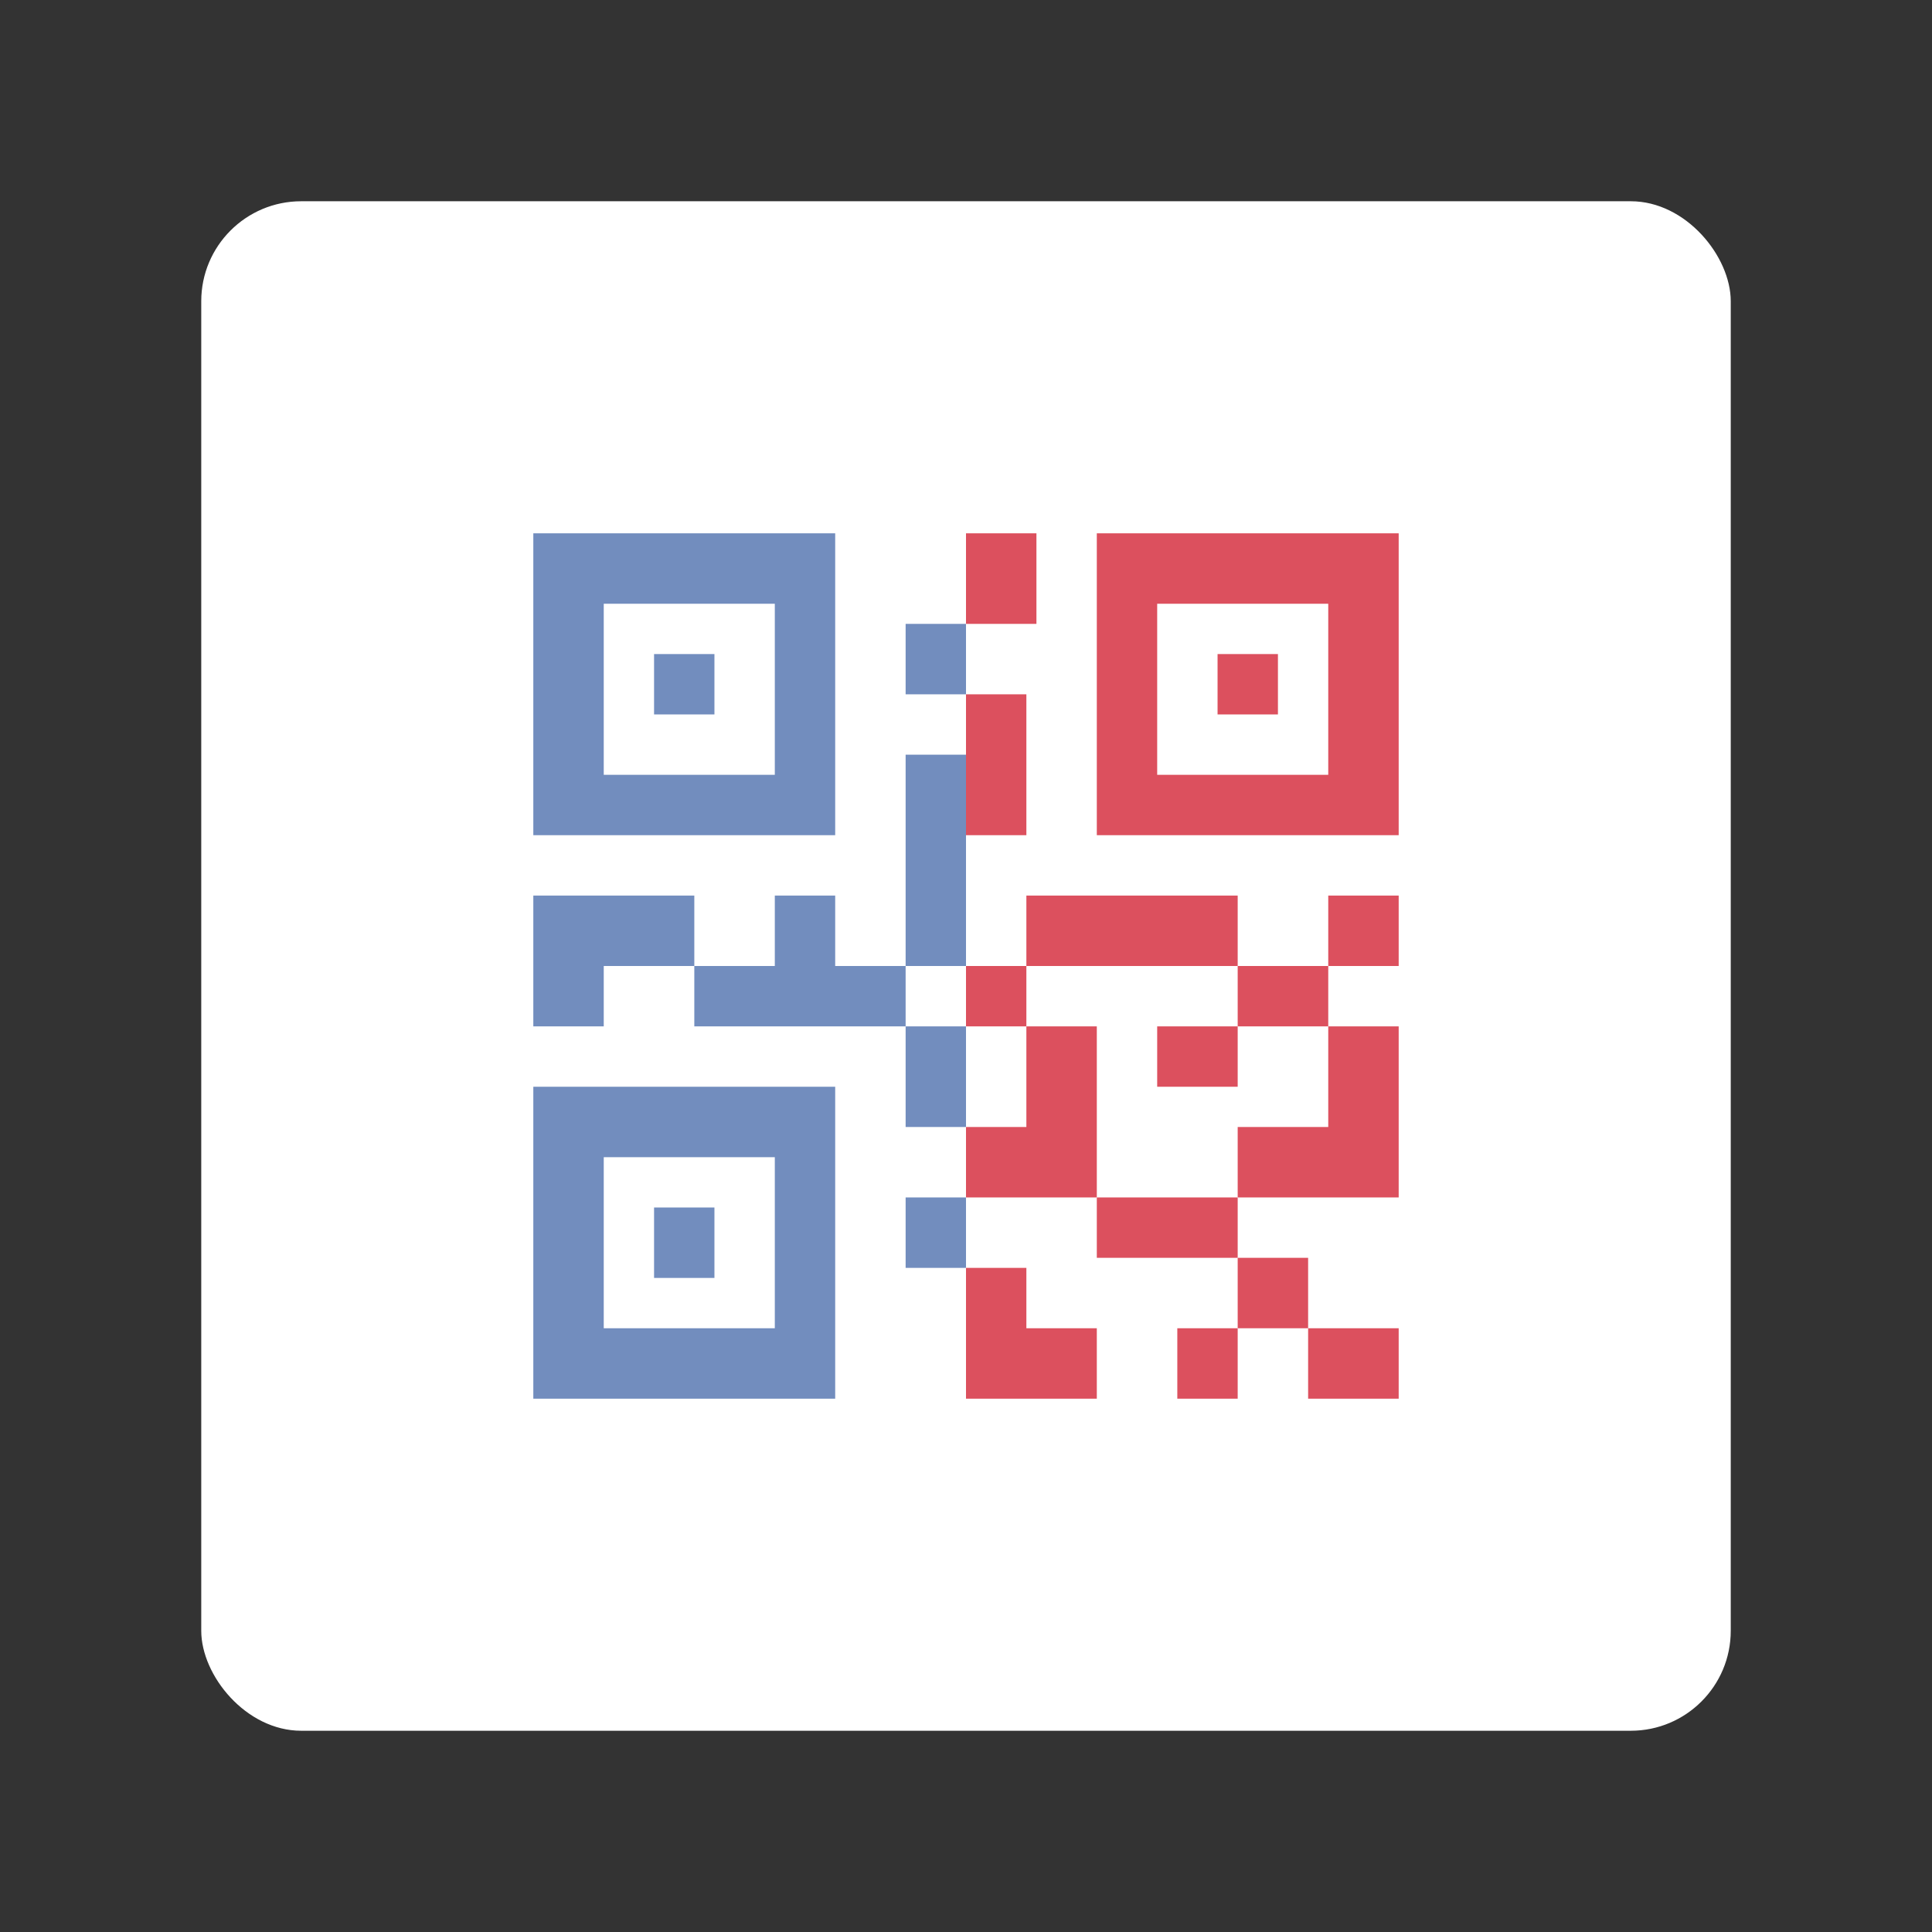 <?xml version="1.0" encoding="UTF-8" standalone="no"?>
<svg
   width="192"
   height="192"
   version="1.1"
   viewBox="0 0 192 192"
   id="svg14"
   sodipodi:docname="anticovid.svg"
   inkscape:version="1.1 (c4e8f9ed74, 2021-05-24)"
   xmlns:inkscape="http://www.inkscape.org/namespaces/inkscape"
   xmlns:sodipodi="http://sodipodi.sourceforge.net/DTD/sodipodi-0.dtd"
   xmlns="http://www.w3.org/2000/svg"
   xmlns:svg="http://www.w3.org/2000/svg"
   xmlns:rdf="http://www.w3.org/1999/02/22-rdf-syntax-ns#"
   xmlns:cc="http://creativecommons.org/ns#"
   xmlns:dc="http://purl.org/dc/elements/1.1/">
  <rect x="0" y="0" width="192" height="192" fill="#333333" stroke="none"/>
  <defs
     id="defs18" />
  <sodipodi:namedview
     pagecolor="#ffffff"
     bordercolor="#666666"
     borderopacity="1"
     objecttolerance="10"
     gridtolerance="10"
     guidetolerance="10"
     inkscape:pageopacity="0"
     inkscape:pageshadow="2"
     inkscape:window-width="1920"
     inkscape:window-height="1080"
     id="namedview16"
     showgrid="false"
     inkscape:zoom="2"
     inkscape:cx="54"
     inkscape:cy="85.75"
     inkscape:window-x="1920"
     inkscape:window-y="0"
     inkscape:window-maximized="0"
     inkscape:current-layer="svg14"
     inkscape:document-rotation="0"
     inkscape:pagecheckerboard="0" />
  <rect
     x="20"
     y="20"
     width="152"
     height="152"
     rx="9.935"
     opacity="0.63"
     id="rect2"
     style="fill:#ffffff;stroke:none;stroke-width:1;stroke-miterlimit:4;stroke-dasharray:none;opacity:1;fill-opacity:1;stroke-opacity:1" />
  <g
     style="overflow:visible"
     id="g2003"
     transform="translate(-137.814,30.312)">
    <g
       id="g1968">
	
	<g
   id="g1966"
   transform="translate(138.814,-31.312)">
		<path
   fill="#ffffff"
   d="M 82,54 H 52 V 84 H 82 Z M 76,78 H 59 V 61 h 17 z"
   id="path1916"
   style="fill:#728dbe;fill-opacity:1" />

		<rect
   x="64"
   y="66"
   fill="#ffffff"
   width="6"
   height="6"
   id="rect1918"
   style="fill:#728dbe;fill-opacity:1" />

		<path
   fill="#ffffff"
   d="M 52,140 H 82 V 109 H 52 Z m 7,-24 h 17 v 17 H 59 Z"
   id="path1920"
   style="fill:#728dbe;fill-opacity:1" />

		<rect
   x="64"
   y="121"
   fill="#ffffff"
   width="6"
   height="7"
   id="rect1922"
   style="fill:#728dbe;fill-opacity:1" />

		<path
   fill="#ffffff"
   d="m 108,54 v 30 h 30 V 54 Z m 23,24 H 114 V 61 h 17 z"
   id="path1924"
   style="fill:#dc505e;fill-opacity:1" />

		<rect
   x="120"
   y="66"
   fill="#ffffff"
   width="6"
   height="6"
   id="rect1926"
   style="fill:#dc505e;fill-opacity:1" />

		<rect
   x="89"
   y="63"
   fill="#ffffff"
   width="6"
   height="7"
   id="rect1928"
   style="fill:#728dbe;fill-opacity:1" />

		
		<rect
   x="89"
   y="103"
   fill="#ffffff"
   width="6"
   height="10"
   id="rect1932"
   style="fill:#728dbe;fill-opacity:1" />

		<rect
   x="89"
   y="120"
   fill="#ffffff"
   width="6"
   height="7"
   id="rect1934"
   style="fill:#728dbe;fill-opacity:1" />

		<rect
   x="95"
   y="97"
   fill="#ffffff"
   width="6"
   height="6"
   id="rect1936"
   style="fill:#dc505e;fill-opacity:1" />

		<rect
   x="101"
   y="90"
   fill="#ffffff"
   width="21"
   height="7"
   id="rect1938"
   style="fill:#dc505e;fill-opacity:1" />
<rect
   x="-97"
   y="89"
   fill="#ffffff"
   width="21"
   height="6"
   id="rect1938-4"
   style="overflow:visible;stroke-width:0.926;fill:#728dbe;fill-opacity:1"
   transform="rotate(-90)" />

		<rect
   x="122"
   y="97"
   fill="#ffffff"
   width="9"
   height="6"
   id="rect1940"
   style="fill:#dc505e;fill-opacity:1" />

		<polygon
   fill="#ffffff"
   points="108,133 101,133 101,127 95,127 95,140 101.486,140 108,140 "
   id="polygon1942"
   style="fill:#dc505e;fill-opacity:1" />

		<rect
   x="116"
   y="133"
   fill="#ffffff"
   width="6"
   height="7"
   id="rect1944"
   style="fill:#dc505e;fill-opacity:1" />

		<rect
   x="122"
   y="126"
   fill="#ffffff"
   width="7"
   height="7"
   id="rect1946"
   style="fill:#dc505e;fill-opacity:1" />

		<rect
   x="108"
   y="120"
   fill="#ffffff"
   width="14"
   height="6"
   id="rect1948"
   style="fill:#dc505e;fill-opacity:1" />
<rect
   x="-84"
   y="95"
   fill="#ffffff"
   width="14"
   height="6"
   id="rect1948-8"
   style="overflow:visible;fill:#dc505e;fill-opacity:1"
   transform="rotate(-90)" />

		<polygon
   fill="#ffffff"
   points="122,120 131.442,120 138,120 138,113.115 138,103 131,103 131,113 122,113 "
   id="polygon1950"
   style="fill:#dc505e;fill-opacity:1" />

		<rect
   x="131"
   y="90"
   fill="#ffffff"
   width="7"
   height="7"
   id="rect1952"
   style="fill:#dc505e;fill-opacity:1" />

		<rect
   x="114"
   y="103"
   fill="#ffffff"
   width="8"
   height="6"
   id="rect1954"
   style="fill:#dc505e;fill-opacity:1" />

		<rect
   x="129"
   y="133"
   fill="#ffffff"
   width="9"
   height="7"
   id="rect1956"
   style="fill:#dc505e;fill-opacity:1" />

		<polygon
   fill="#ffffff"
   points="95,113 95,120 101.486,120 108,120 108,103 101,103 101,113 "
   id="polygon1958"
   style="fill:#dc505e;fill-opacity:1" />

		<polygon
   fill="#ffffff"
   points="82,90 76,90 76,97 68,97 68,103 89,103 89,97 82,97 "
   id="polygon1960"
   style="fill:#728dbe;fill-opacity:1" />

		<polygon
   fill="#ffffff"
   points="52,91.561 52,96.675 52,103 59,103 59,97 68,97 68,90 52,90 "
   id="polygon1962"
   style="fill:#728dbe;fill-opacity:1" />

		<rect
   x="95"
   y="54"
   fill="#ffffff"
   width="7"
   height="9"
   id="rect1964"
   style="fill:#dc505e;fill-opacity:1" />

	</g>

</g>
  </g>
</svg>
